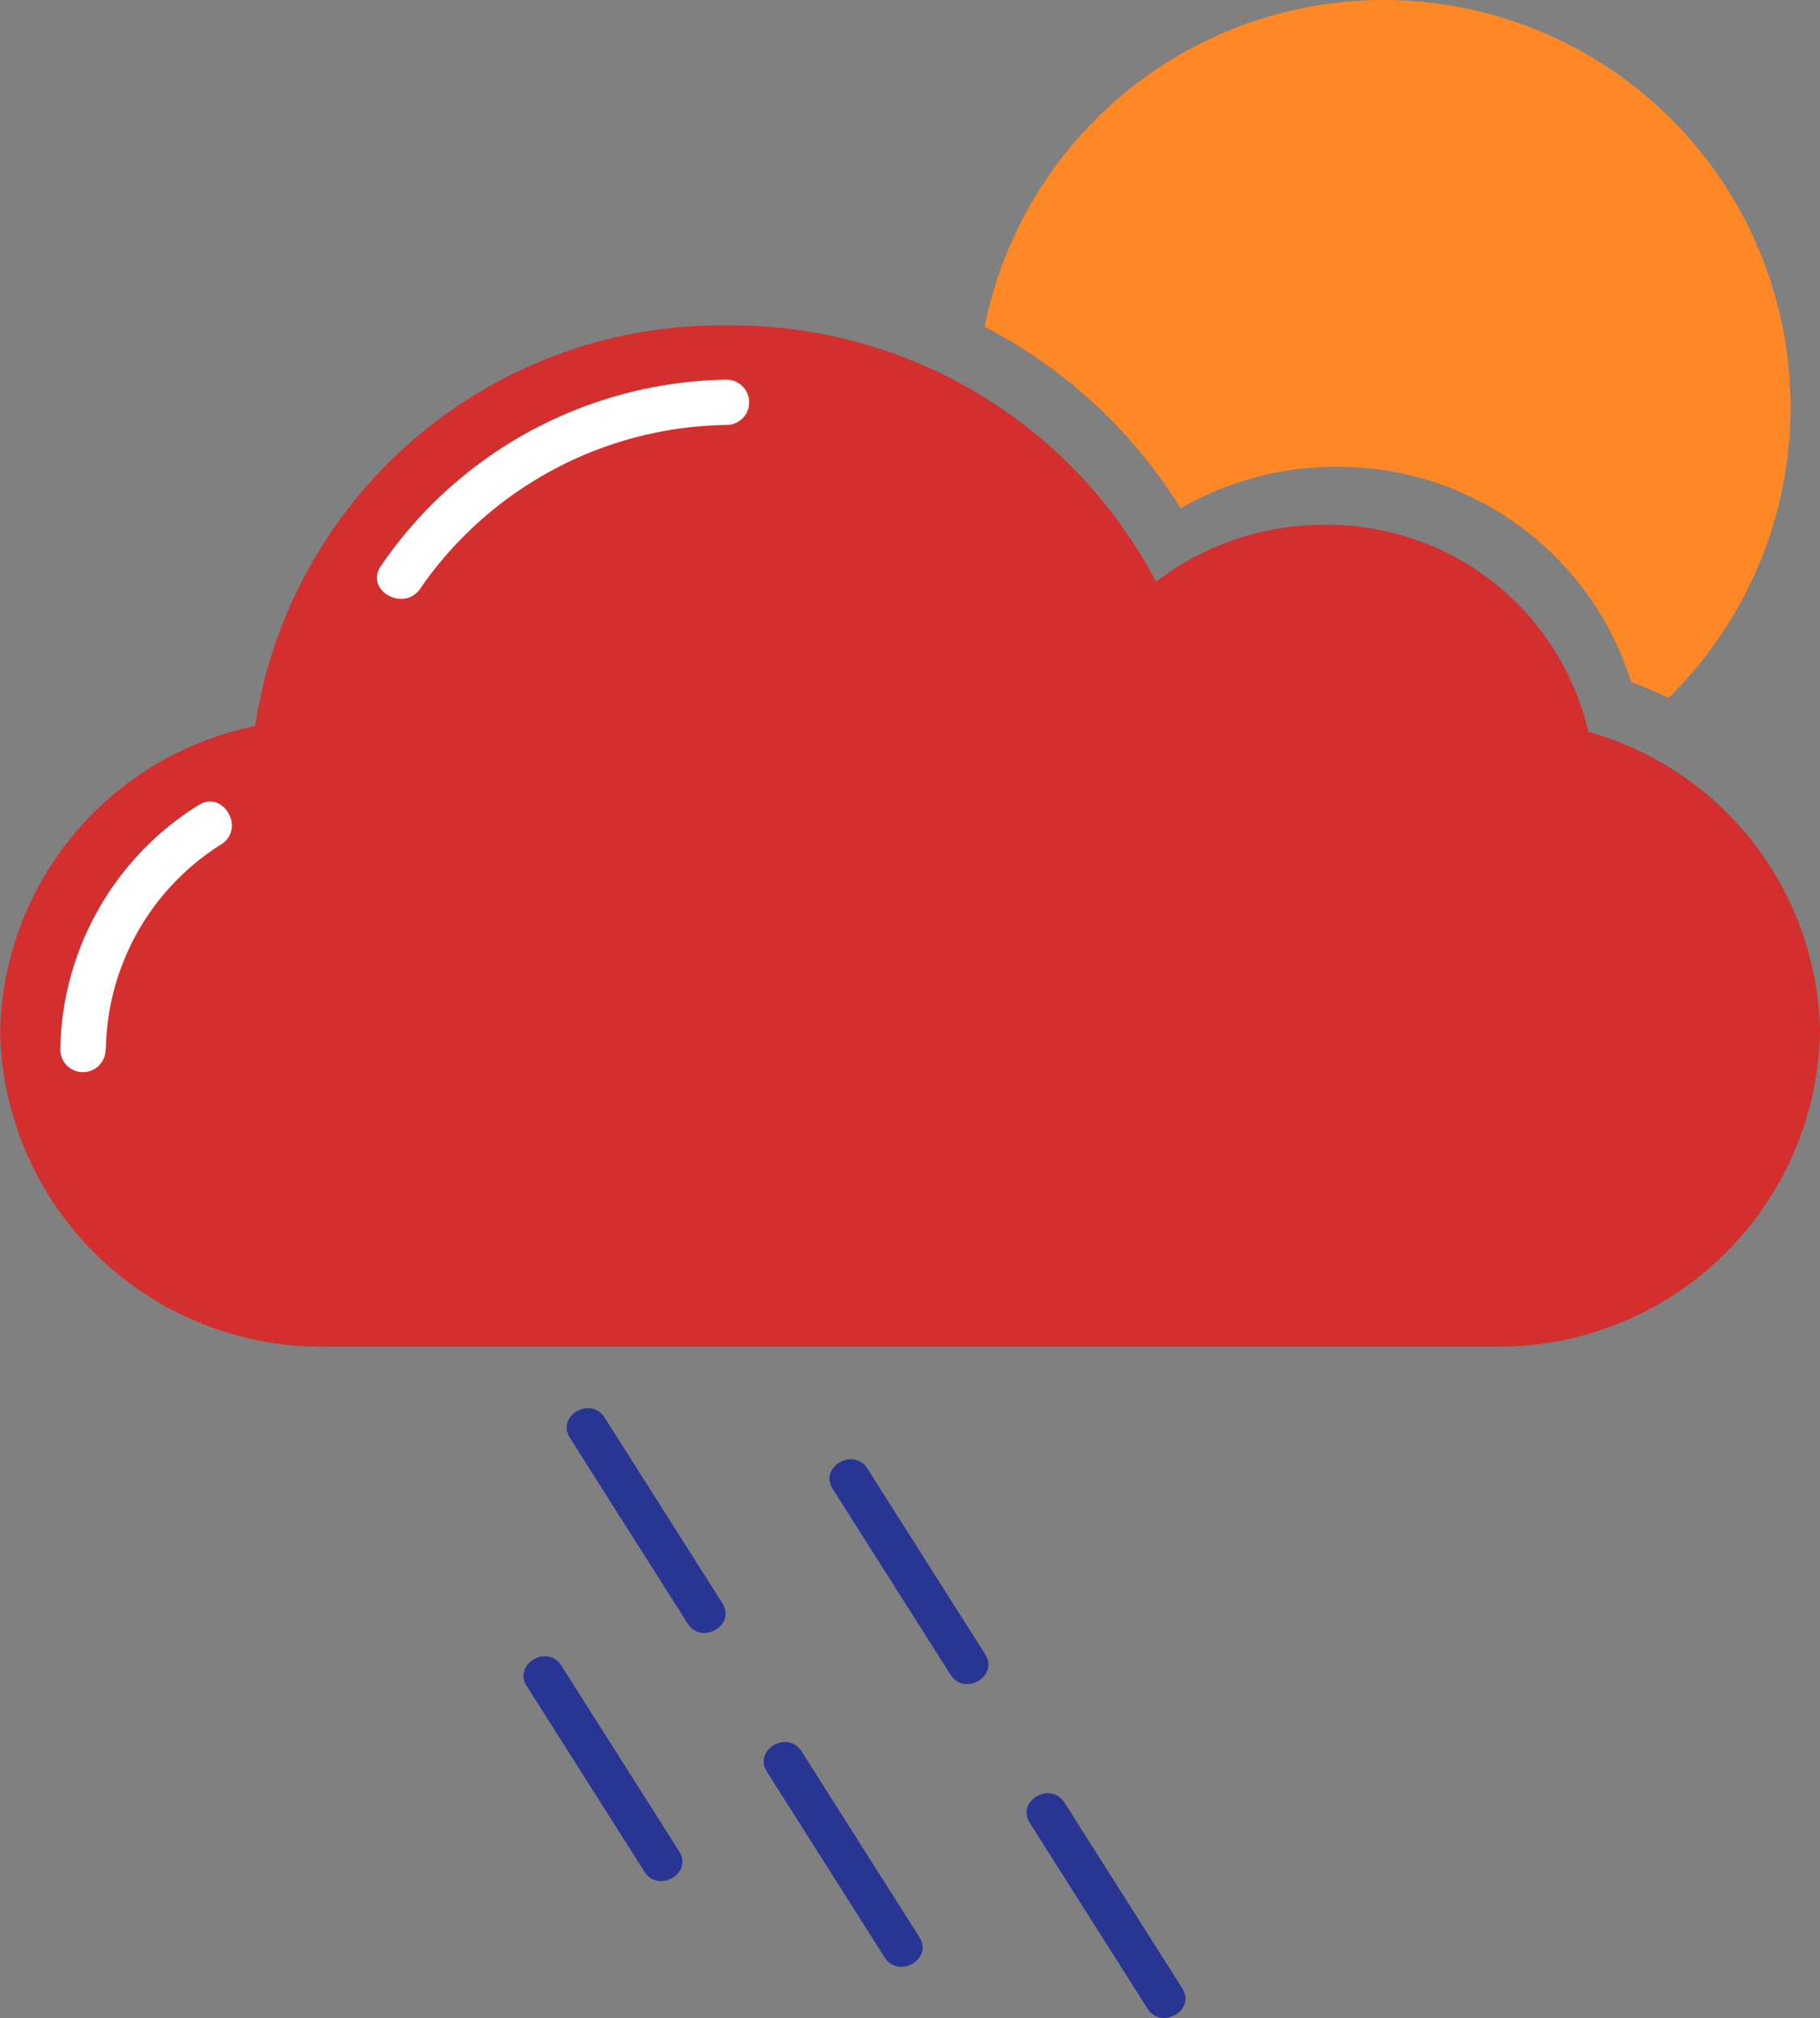 <svg data-name="10d" xmlns="http://www.w3.org/2000/svg" width="30.306" height="33.592" viewBox="0 0 30.306 33.592">
    <rect x="0" y="0" width="30.306" height="33.592" fill="#808080" stroke="none"/>
    <g data-name="Group 184503">
        <g data-name="Group 184502">
            <g data-name="Group 184498">
                <path data-name="Path 14447" d="M268.293 191.2a4.456 4.456 0 0 0-4.4-3.447 4.58 4.58 0 0 0-2.8.948 7.975 7.975 0 0 0-7.125-4.267 7.845 7.845 0 0 0-7.876 6.669 5.3 5.3 0 0 0-4.247 5.1 5.35 5.35 0 0 0 5.433 5.23h19.439a5.35 5.35 0 0 0 5.433-5.23 5.278 5.278 0 0 0-3.857-5.003z" transform="translate(-241.843 -179.017)" style="fill:#d32f2f"/>
                <path data-name="Path 14524" d="M285.565 46.889a5.164 5.164 0 0 1 2.6-.688 5.1 5.1 0 0 1 4.9 3.58 6.032 6.032 0 0 1 .621.267 6.777 6.777 0 1 0-11.386-6.179 8.372 8.372 0 0 1 3.265 3.02z" transform="translate(-265.905 -38.43)" style="fill:#ff8826"/>
            </g>
            <g data-name="Group 184501">
                <g data-name="Group 184499">
                    <path data-name="Path 14448" d="M266.032 191.276a6.3 6.3 0 0 1 5.1-2.723.377.377 0 0 0 0-.754 7.1 7.1 0 0 0-5.754 3.1c-.279.4.375.776.652.381z" transform="translate(-259.034 -181.479)" style="fill:#fff"/>
                </g>
                <g data-name="Group 184500">
                    <path data-name="Path 14449" d="M246.367 218.179a4.1 4.1 0 0 1 1.922-3.416c.408-.261.03-.914-.381-.651a4.88 4.88 0 0 0-2.3 4.067.377.377 0 0 0 .754 0z" transform="translate(-244.604 -200.709)" style="fill:#fff"/>
                </g>
            </g>
        </g>
    </g>
    <g data-name="Group 184514">
        <g data-name="Group 184505">
            <g data-name="Group 184504">
                <path data-name="Path 14451" d="m277.165 252.286 1.962 3.093c.23.363.809.027.578-.338l-1.962-3.093c-.23-.362-.809-.027-.578.338z" transform="translate(-267.676 -228.353)" style="fill:#283593"/>
            </g>
        </g>
        <g data-name="Group 184507">
            <g data-name="Group 184506">
                <path data-name="Path 14452" d="m293.528 255.471 1.962 3.093c.23.363.809.027.578-.338l-1.962-3.093c-.23-.362-.809-.027-.578.338z" transform="translate(-279.662 -230.687)" style="fill:#283593"/>
            </g>
        </g>
        <g data-name="Group 184509">
            <g data-name="Group 184508">
                <path data-name="Path 14453" d="m289.429 273.061 1.962 3.093c.23.363.809.027.578-.338l-1.962-3.093c-.23-.363-.809-.027-.578.338z" transform="translate(-276.659 -243.57)" style="fill:#283593"/>
            </g>
        </g>
        <g data-name="Group 184511">
            <g data-name="Group 184510">
                <path data-name="Path 14454" d="m274.475 267.727 1.962 3.093c.23.362.809.027.578-.338l-1.962-3.093c-.23-.363-.809-.027-.578.338z" transform="translate(-265.705 -239.663)" style="fill:#283593"/>
            </g>
        </g>
        <g data-name="Group 184513">
            <g data-name="Group 184512">
                <path data-name="Path 14455" d="m305.792 276.246 1.962 3.093c.23.363.809.027.578-.338l-1.962-3.093c-.23-.362-.809-.027-.578.338z" transform="translate(-288.645 -245.903)" style="fill:#283593"/>
            </g>
        </g>
    </g>
</svg>
